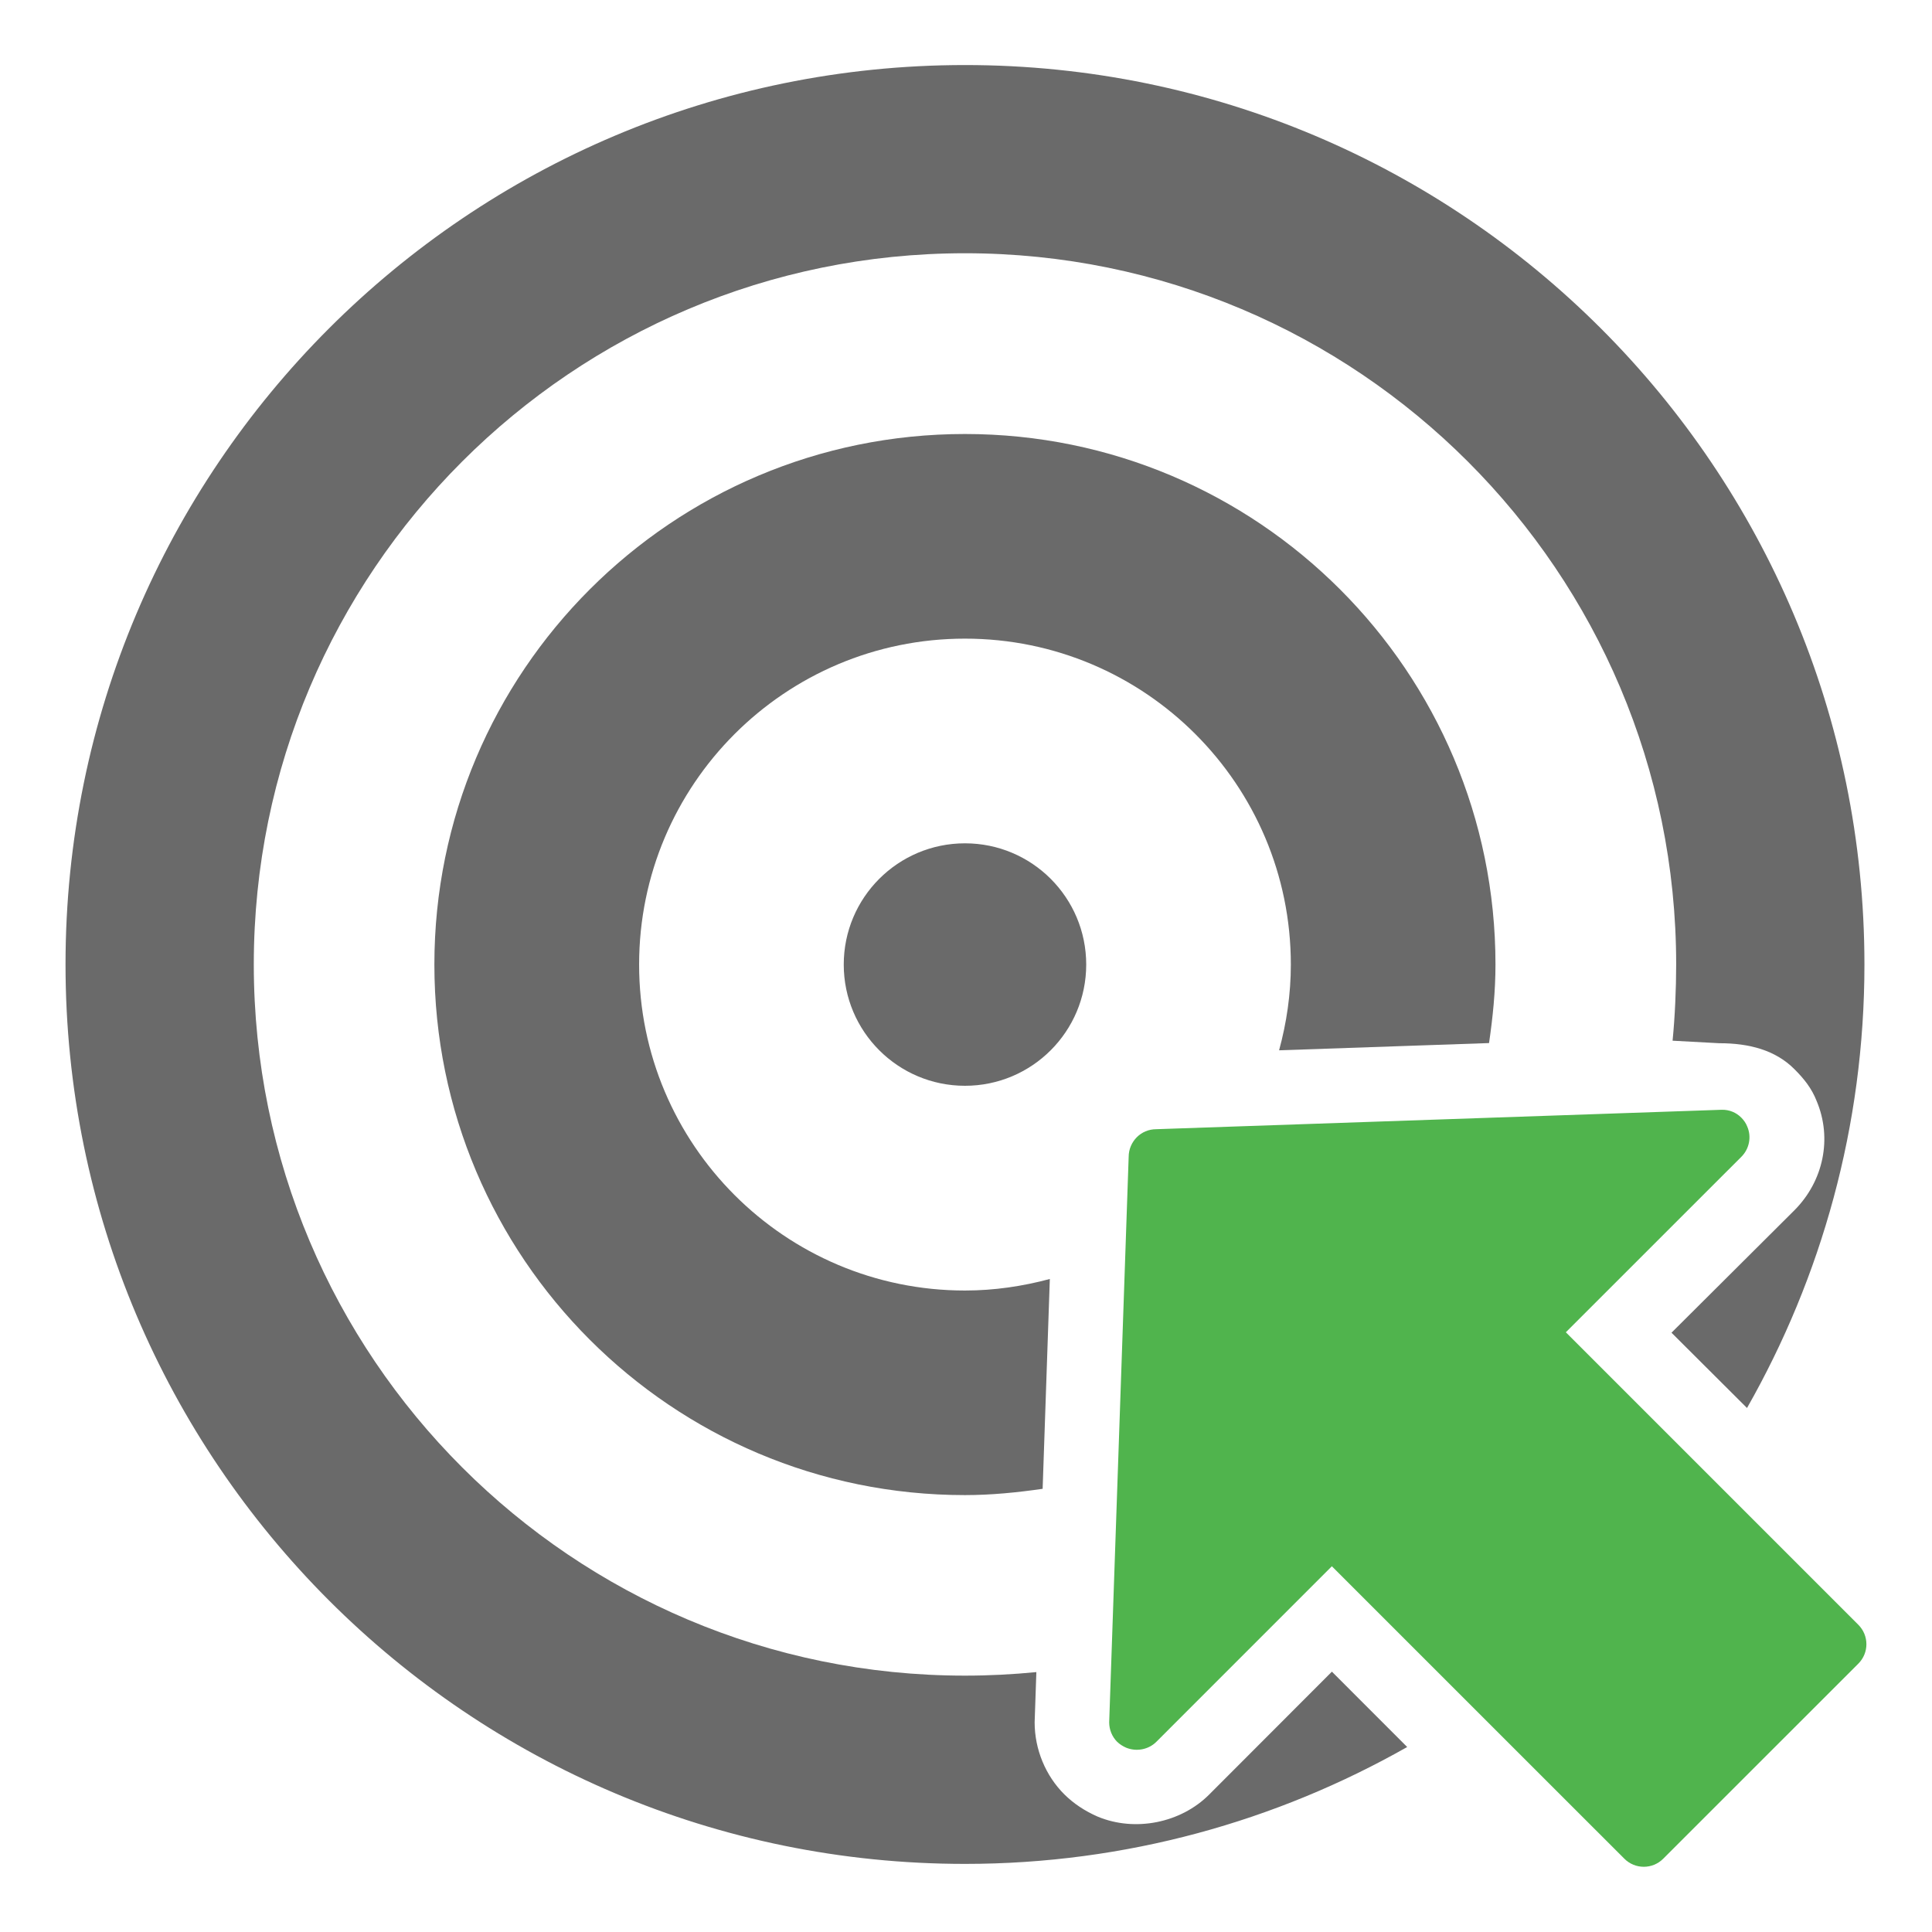 <?xml version="1.0" encoding="utf-8"?>
<!-- Generator: Adobe Illustrator 16.0.0, SVG Export Plug-In . SVG Version: 6.00 Build 0)  -->
<!DOCTYPE svg PUBLIC "-//W3C//DTD SVG 1.1//EN" "http://www.w3.org/Graphics/SVG/1.1/DTD/svg11.dtd">
<svg version="1.1" id="Layer_1" xmlns="http://www.w3.org/2000/svg" xmlns:xlink="http://www.w3.org/1999/xlink" x="0px" y="0px"
	 width="36px" height="36px" viewBox="0 0 36 36" enable-background="new 0 0 36 36" xml:space="preserve">
<g>
	<path fill="#6A6A6A" d="M22.532,33.438c-0.529,0.531-1.384,0.703-2.081,0.411c-0.245-0.108-0.445-0.243-0.616-0.411
		c-0.352-0.349-0.556-0.84-0.556-1.346l0.032-0.935c-0.438,0.043-0.881,0.066-1.33,0.066c-7.318,0-13.252-5.933-13.252-13.252
		c0-7.318,5.934-13.252,13.252-13.252s13.252,5.934,13.252,13.252c0,0.454-0.023,0.979-0.067,1.421l0.871,0.047
		c0.002,0,0.002,0,0.003,0c0.554,0,1.043,0.129,1.395,0.482c0.182,0.182,0.323,0.358,0.416,0.596
		c0.291,0.691,0.131,1.49-0.419,2.039l-2.286,2.277l1.407,1.403c1.387-2.439,2.188-5.256,2.188-8.263
		c0-9.256-7.504-16.761-16.76-16.761c-9.257,0-16.76,7.503-16.76,16.758c0,9.256,7.503,16.761,16.76,16.761
		c2.998,0,5.806-0.798,8.24-2.178l-1.403-1.404L22.532,33.438z"/>
	<path fill="#6A6A6A" d="M17.981,24.047c-3.354,0-6.072-2.72-6.072-6.074c0-3.354,2.718-6.073,6.072-6.073
		c3.354,0,6.072,2.72,6.072,6.073c0,0.554-0.08,1.088-0.219,1.598l3.912-0.135c0.07-0.479,0.12-0.964,0.12-1.463
		c0-5.459-4.426-9.886-9.886-9.886c-5.461,0-9.886,4.427-9.886,9.886s4.425,9.886,9.886,9.886c0.493,0,0.974-0.049,1.448-0.117
		l0.134-3.91C19.058,23.967,18.529,24.047,17.981,24.047z"/>
	<circle fill="#6A6A6A" cx="17.981" cy="17.973" r="2.259"/>
	<path id="arrow-down2_6_" fill-rule="evenodd" clip-rule="evenodd" fill="#50B44D" d="M32.447,20.826
		c0.048,0.048,0.086,0.103,0.111,0.167c0.082,0.191,0.038,0.414-0.11,0.562l-3.271,3.27l5.45,5.45c0.2,0.199,0.202,0.524,0,0.725
		l-3.635,3.634c-0.199,0.201-0.525,0.201-0.725,0l-5.45-5.449l-3.27,3.271c-0.146,0.146-0.371,0.188-0.562,0.11
		c-0.063-0.027-0.12-0.064-0.169-0.11c-0.094-0.095-0.148-0.226-0.148-0.362l0.363-10.537c0-0.145,0.06-0.273,0.15-0.365
		c0.094-0.094,0.221-0.151,0.365-0.151l10.537-0.362C32.224,20.676,32.354,20.731,32.447,20.826z"/>
</g>
</svg>
